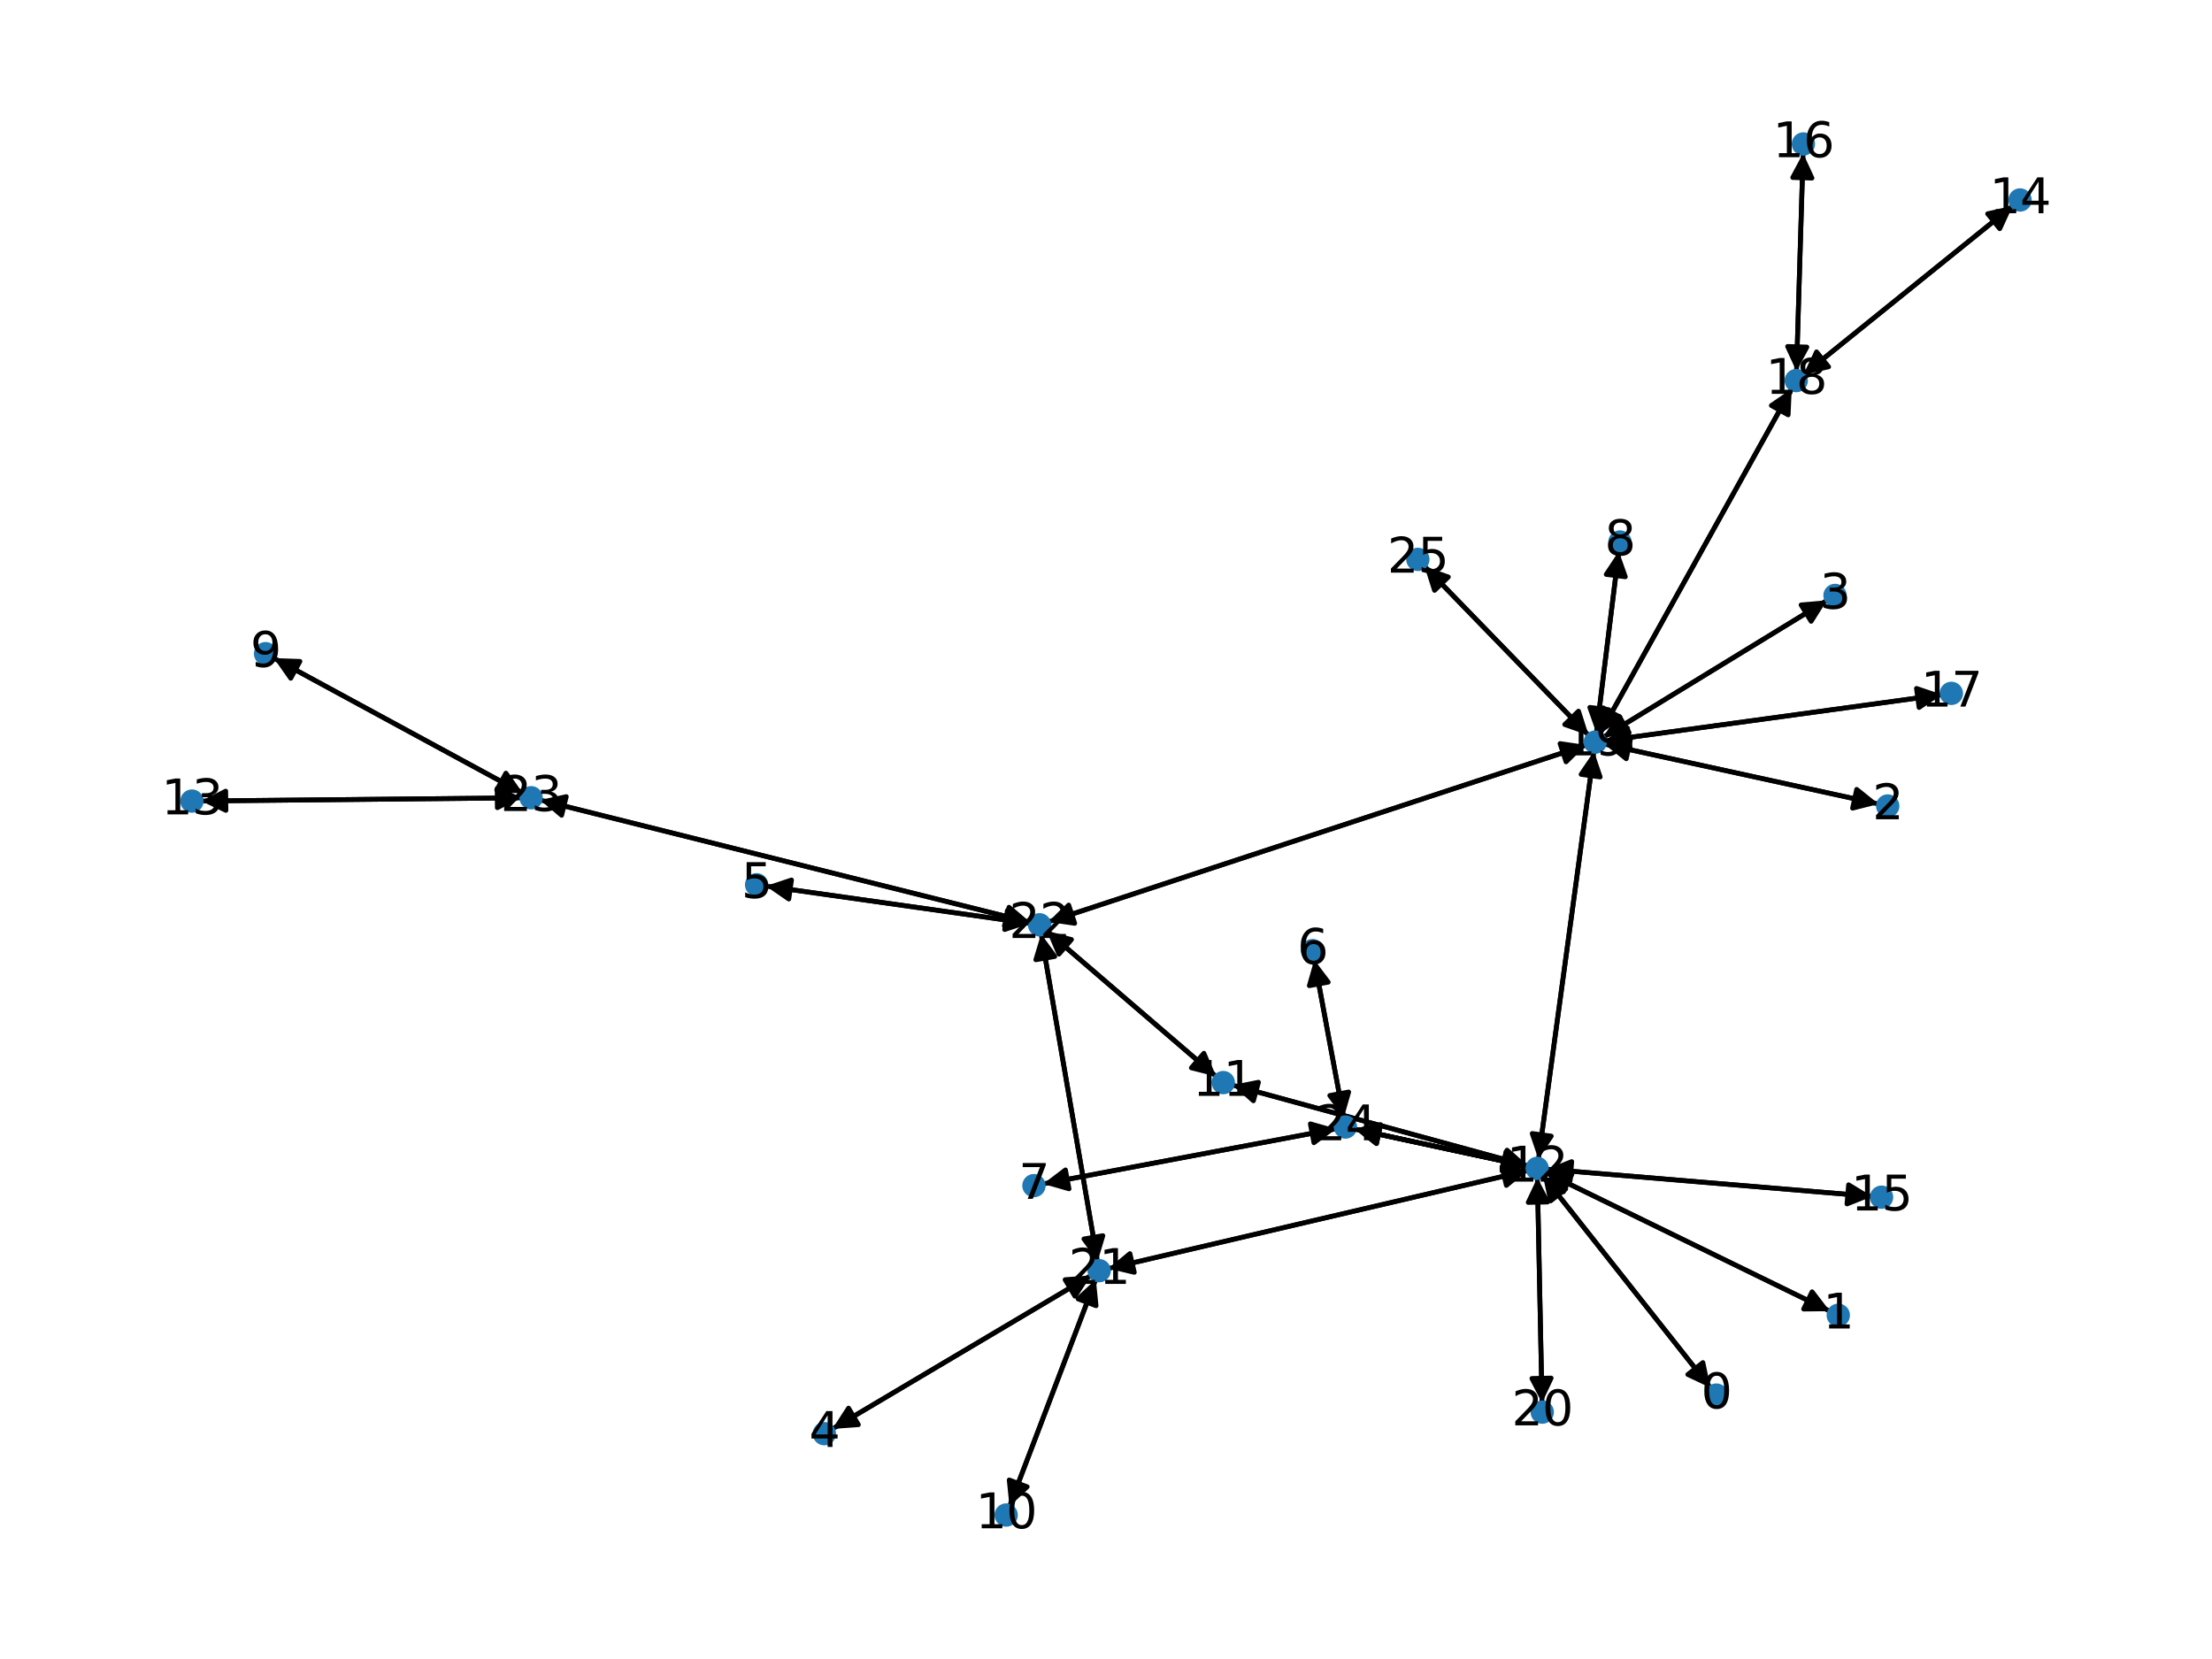 <?xml version="1.0" encoding="utf-8" standalone="no"?>
<!DOCTYPE svg PUBLIC "-//W3C//DTD SVG 1.1//EN"
  "http://www.w3.org/Graphics/SVG/1.1/DTD/svg11.dtd">
<svg xmlns:xlink="http://www.w3.org/1999/xlink" width="460.8pt" height="345.6pt" viewBox="0 0 460.8 345.6" xmlns="http://www.w3.org/2000/svg" version="1.1">
 <defs>
  <style type="text/css">*{stroke-linejoin: round; stroke-linecap: butt}</style>
 </defs>
 <g id="figure_1">
  <g id="patch_1">
   <path d="M 0 345.6 
L 460.8 345.6 
L 460.8 0 
L 0 0 
z
" style="fill: #ffffff"/>
  </g>
  <g id="axes_1">
   <g id="patch_2">
    <path d="M 356.347 289.108 
Q 338.884 267.009 322.114 245.788 
" clip-path="url(#p610c9584a5)" style="fill: none; stroke: #000000; stroke-linecap: round"/>
    <path d="M 323.025 250.167 
L 322.114 245.788 
L 326.163 247.686 
z
" clip-path="url(#p610c9584a5)" style="stroke: #000000; stroke-linecap: round"/>
   </g>
   <g id="patch_3">
    <path d="M 381.205 273.142 
Q 351.581 258.69 322.962 244.728 
" clip-path="url(#p610c9584a5)" style="fill: none; stroke: #000000; stroke-linecap: round"/>
    <path d="M 325.68 248.28 
L 322.962 244.728 
L 327.434 244.685 
z
" clip-path="url(#p610c9584a5)" style="stroke: #000000; stroke-linecap: round"/>
   </g>
   <g id="patch_4">
    <path d="M 391.353 167.491 
Q 362.779 161.252 335.298 155.252 
" clip-path="url(#p610c9584a5)" style="fill: none; stroke: #000000; stroke-linecap: round"/>
    <path d="M 338.779 158.06 
L 335.298 155.252 
L 339.632 154.152 
z
" clip-path="url(#p610c9584a5)" style="stroke: #000000; stroke-linecap: round"/>
   </g>
   <g id="patch_5">
    <path d="M 380.618 125.051 
Q 357.292 139.32 334.921 153.006 
" clip-path="url(#p610c9584a5)" style="fill: none; stroke: #000000; stroke-linecap: round"/>
    <path d="M 339.377 152.624 
L 334.921 153.006 
L 337.29 149.212 
z
" clip-path="url(#p610c9584a5)" style="stroke: #000000; stroke-linecap: round"/>
   </g>
   <g id="patch_6">
    <path d="M 173.394 297.674 
Q 200.35 281.683 226.344 266.263 
" clip-path="url(#p610c9584a5)" style="fill: none; stroke: #000000; stroke-linecap: round"/>
    <path d="M 221.884 266.583 
L 226.344 266.263 
L 223.924 270.023 
z
" clip-path="url(#p610c9584a5)" style="stroke: #000000; stroke-linecap: round"/>
   </g>
   <g id="patch_7">
    <path d="M 159.535 184.583 
Q 187.086 188.479 213.53 192.219 
" clip-path="url(#p610c9584a5)" style="fill: none; stroke: #000000; stroke-linecap: round"/>
    <path d="M 209.85 189.679 
L 213.53 192.219 
L 209.29 193.639 
z
" clip-path="url(#p610c9584a5)" style="stroke: #000000; stroke-linecap: round"/>
   </g>
   <g id="patch_8">
    <path d="M 273.79 199.945 
Q 276.856 216.413 279.716 231.782 
" clip-path="url(#p610c9584a5)" style="fill: none; stroke: #000000; stroke-linecap: round"/>
    <path d="M 280.951 227.483 
L 279.716 231.782 
L 277.018 228.215 
z
" clip-path="url(#p610c9584a5)" style="stroke: #000000; stroke-linecap: round"/>
   </g>
   <g id="patch_9">
    <path d="M 217.298 246.629 
Q 247.835 240.884 277.273 235.346 
" clip-path="url(#p610c9584a5)" style="fill: none; stroke: #000000; stroke-linecap: round"/>
    <path d="M 272.972 234.12 
L 277.273 235.346 
L 273.712 238.051 
z
" clip-path="url(#p610c9584a5)" style="stroke: #000000; stroke-linecap: round"/>
   </g>
   <g id="patch_10">
    <path d="M 337.224 114.833 
Q 334.887 133.758 332.687 151.574 
" clip-path="url(#p610c9584a5)" style="fill: none; stroke: #000000; stroke-linecap: round"/>
    <path d="M 335.162 147.849 
L 332.687 151.574 
L 331.192 147.359 
z
" clip-path="url(#p610c9584a5)" style="stroke: #000000; stroke-linecap: round"/>
   </g>
   <g id="patch_11">
    <path d="M 57.028 137.096 
Q 82.98 151.178 107.95 164.726 
" clip-path="url(#p610c9584a5)" style="fill: none; stroke: #000000; stroke-linecap: round"/>
    <path d="M 105.388 161.061 
L 107.95 164.726 
L 103.481 164.577 
z
" clip-path="url(#p610c9584a5)" style="stroke: #000000; stroke-linecap: round"/>
   </g>
   <g id="patch_12">
    <path d="M 210.29 313.799 
Q 219.286 290.158 227.884 267.562 
" clip-path="url(#p610c9584a5)" style="fill: none; stroke: #000000; stroke-linecap: round"/>
    <path d="M 224.592 270.589 
L 227.884 267.562 
L 228.331 272.012 
z
" clip-path="url(#p610c9584a5)" style="stroke: #000000; stroke-linecap: round"/>
   </g>
   <g id="patch_13">
    <path d="M 256.706 226.037 
Q 287.531 234.459 317.276 242.586 
" clip-path="url(#p610c9584a5)" style="fill: none; stroke: #000000; stroke-linecap: round"/>
    <path d="M 313.945 239.602 
L 317.276 242.586 
L 312.89 243.461 
z
" clip-path="url(#p610c9584a5)" style="stroke: #000000; stroke-linecap: round"/>
   </g>
   <g id="patch_14">
    <path d="M 253.365 224.263 
Q 235.694 209.085 218.87 194.635 
" clip-path="url(#p610c9584a5)" style="fill: none; stroke: #000000; stroke-linecap: round"/>
    <path d="M 220.602 198.759 
L 218.87 194.635 
L 223.208 195.724 
z
" clip-path="url(#p610c9584a5)" style="stroke: #000000; stroke-linecap: round"/>
   </g>
   <g id="patch_15">
    <path d="M 321.42 244.91 
Q 338.883 267.008 355.653 288.229 
" clip-path="url(#p610c9584a5)" style="fill: none; stroke: #000000; stroke-linecap: round"/>
    <path d="M 354.742 283.851 
L 355.653 288.229 
L 351.604 286.331 
z
" clip-path="url(#p610c9584a5)" style="stroke: #000000; stroke-linecap: round"/>
   </g>
   <g id="patch_16">
    <path d="M 321.961 244.24 
Q 351.585 258.692 380.204 272.653 
" clip-path="url(#p610c9584a5)" style="fill: none; stroke: #000000; stroke-linecap: round"/>
    <path d="M 377.486 269.102 
L 380.204 272.653 
L 375.732 272.697 
z
" clip-path="url(#p610c9584a5)" style="stroke: #000000; stroke-linecap: round"/>
   </g>
   <g id="patch_17">
    <path d="M 318.348 242.879 
Q 287.523 234.457 257.778 226.329 
" clip-path="url(#p610c9584a5)" style="fill: none; stroke: #000000; stroke-linecap: round"/>
    <path d="M 261.109 229.313 
L 257.778 226.329 
L 262.164 225.454 
z
" clip-path="url(#p610c9584a5)" style="stroke: #000000; stroke-linecap: round"/>
   </g>
   <g id="patch_18">
    <path d="M 322.15 243.552 
Q 356.09 246.393 388.916 249.142 
" clip-path="url(#p610c9584a5)" style="fill: none; stroke: #000000; stroke-linecap: round"/>
    <path d="M 385.097 246.815 
L 388.916 249.142 
L 384.763 250.801 
z
" clip-path="url(#p610c9584a5)" style="stroke: #000000; stroke-linecap: round"/>
   </g>
   <g id="patch_19">
    <path d="M 320.481 241.469 
Q 326.267 198.993 331.901 157.625 
" clip-path="url(#p610c9584a5)" style="fill: none; stroke: #000000; stroke-linecap: round"/>
    <path d="M 329.38 161.319 
L 331.901 157.625 
L 333.343 161.859 
z
" clip-path="url(#p610c9584a5)" style="stroke: #000000; stroke-linecap: round"/>
   </g>
   <g id="patch_20">
    <path d="M 320.26 245.327 
Q 320.748 268.782 321.213 291.119 
" clip-path="url(#p610c9584a5)" style="fill: none; stroke: #000000; stroke-linecap: round"/>
    <path d="M 323.129 287.078 
L 321.213 291.119 
L 319.13 287.161 
z
" clip-path="url(#p610c9584a5)" style="stroke: #000000; stroke-linecap: round"/>
   </g>
   <g id="patch_21">
    <path d="M 318.334 243.831 
Q 274.595 254.047 231.945 264.01 
" clip-path="url(#p610c9584a5)" style="fill: none; stroke: #000000; stroke-linecap: round"/>
    <path d="M 236.295 265.047 
L 231.945 264.01 
L 235.385 261.152 
z
" clip-path="url(#p610c9584a5)" style="stroke: #000000; stroke-linecap: round"/>
   </g>
   <g id="patch_22">
    <path d="M 318.322 242.981 
Q 300.244 239.085 283.258 235.425 
" clip-path="url(#p610c9584a5)" style="fill: none; stroke: #000000; stroke-linecap: round"/>
    <path d="M 286.747 238.222 
L 283.258 235.425 
L 287.59 234.312 
z
" clip-path="url(#p610c9584a5)" style="stroke: #000000; stroke-linecap: round"/>
   </g>
   <g id="patch_23">
    <path d="M 318.322 242.981 
Q 300.244 239.085 283.258 235.425 
" clip-path="url(#p610c9584a5)" style="fill: none; stroke: #000000; stroke-linecap: round"/>
    <path d="M 286.747 238.222 
L 283.258 235.425 
L 287.59 234.312 
z
" clip-path="url(#p610c9584a5)" style="stroke: #000000; stroke-linecap: round"/>
   </g>
   <g id="patch_24">
    <path d="M 41.923 166.863 
Q 75.314 166.534 107.586 166.215 
" clip-path="url(#p610c9584a5)" style="fill: none; stroke: #000000; stroke-linecap: round"/>
    <path d="M 103.567 164.254 
L 107.586 166.215 
L 103.606 168.254 
z
" clip-path="url(#p610c9584a5)" style="stroke: #000000; stroke-linecap: round"/>
   </g>
   <g id="patch_25">
    <path d="M 419.308 42.874 
Q 397.5 60.472 376.562 77.367 
" clip-path="url(#p610c9584a5)" style="fill: none; stroke: #000000; stroke-linecap: round"/>
    <path d="M 380.931 76.412 
L 376.562 77.367 
L 378.419 73.299 
z
" clip-path="url(#p610c9584a5)" style="stroke: #000000; stroke-linecap: round"/>
   </g>
   <g id="patch_26">
    <path d="M 390.03 249.235 
Q 356.089 246.393 323.264 243.645 
" clip-path="url(#p610c9584a5)" style="fill: none; stroke: #000000; stroke-linecap: round"/>
    <path d="M 327.083 245.972 
L 323.264 243.645 
L 327.416 241.986 
z
" clip-path="url(#p610c9584a5)" style="stroke: #000000; stroke-linecap: round"/>
   </g>
   <g id="patch_27">
    <path d="M 375.62 31.925 
Q 374.932 54.638 374.278 76.234 
" clip-path="url(#p610c9584a5)" style="fill: none; stroke: #000000; stroke-linecap: round"/>
    <path d="M 376.398 72.296 
L 374.278 76.234 
L 372.4 72.175 
z
" clip-path="url(#p610c9584a5)" style="stroke: #000000; stroke-linecap: round"/>
   </g>
   <g id="patch_28">
    <path d="M 404.585 144.703 
Q 369.408 149.521 335.34 154.186 
" clip-path="url(#p610c9584a5)" style="fill: none; stroke: #000000; stroke-linecap: round"/>
    <path d="M 339.574 155.625 
L 335.34 154.186 
L 339.032 151.662 
z
" clip-path="url(#p610c9584a5)" style="stroke: #000000; stroke-linecap: round"/>
   </g>
   <g id="patch_29">
    <path d="M 375.691 78.07 
Q 397.499 60.473 418.437 43.577 
" clip-path="url(#p610c9584a5)" style="fill: none; stroke: #000000; stroke-linecap: round"/>
    <path d="M 414.068 44.533 
L 418.437 43.577 
L 416.58 47.645 
z
" clip-path="url(#p610c9584a5)" style="stroke: #000000; stroke-linecap: round"/>
   </g>
   <g id="patch_30">
    <path d="M 374.244 77.35 
Q 374.932 54.637 375.586 33.041 
" clip-path="url(#p610c9584a5)" style="fill: none; stroke: #000000; stroke-linecap: round"/>
    <path d="M 373.466 36.979 
L 375.586 33.041 
L 377.464 37.1 
z
" clip-path="url(#p610c9584a5)" style="stroke: #000000; stroke-linecap: round"/>
   </g>
   <g id="patch_31">
    <path d="M 373.244 80.979 
Q 353.249 116.944 333.797 151.932 
" clip-path="url(#p610c9584a5)" style="fill: none; stroke: #000000; stroke-linecap: round"/>
    <path d="M 337.489 149.408 
L 333.797 151.932 
L 333.993 147.464 
z
" clip-path="url(#p610c9584a5)" style="stroke: #000000; stroke-linecap: round"/>
   </g>
   <g id="patch_32">
    <path d="M 334.206 155.014 
Q 362.78 161.253 390.262 167.253 
" clip-path="url(#p610c9584a5)" style="fill: none; stroke: #000000; stroke-linecap: round"/>
    <path d="M 386.781 164.446 
L 390.262 167.253 
L 385.928 168.354 
z
" clip-path="url(#p610c9584a5)" style="stroke: #000000; stroke-linecap: round"/>
   </g>
   <g id="patch_33">
    <path d="M 333.963 153.592 
Q 357.288 139.323 379.659 125.637 
" clip-path="url(#p610c9584a5)" style="fill: none; stroke: #000000; stroke-linecap: round"/>
    <path d="M 375.203 126.018 
L 379.659 125.637 
L 377.291 129.431 
z
" clip-path="url(#p610c9584a5)" style="stroke: #000000; stroke-linecap: round"/>
   </g>
   <g id="patch_34">
    <path d="M 332.551 152.68 
Q 334.888 133.754 337.087 115.939 
" clip-path="url(#p610c9584a5)" style="fill: none; stroke: #000000; stroke-linecap: round"/>
    <path d="M 334.612 119.664 
L 337.087 115.939 
L 338.582 120.154 
z
" clip-path="url(#p610c9584a5)" style="stroke: #000000; stroke-linecap: round"/>
   </g>
   <g id="patch_35">
    <path d="M 332.052 156.522 
Q 326.266 198.998 320.631 240.366 
" clip-path="url(#p610c9584a5)" style="fill: none; stroke: #000000; stroke-linecap: round"/>
    <path d="M 323.153 236.672 
L 320.631 240.366 
L 319.189 236.132 
z
" clip-path="url(#p610c9584a5)" style="stroke: #000000; stroke-linecap: round"/>
   </g>
   <g id="patch_36">
    <path d="M 334.229 154.338 
Q 369.405 149.521 403.474 144.855 
" clip-path="url(#p610c9584a5)" style="fill: none; stroke: #000000; stroke-linecap: round"/>
    <path d="M 399.239 143.416 
L 403.474 144.855 
L 399.782 147.379 
z
" clip-path="url(#p610c9584a5)" style="stroke: #000000; stroke-linecap: round"/>
   </g>
   <g id="patch_37">
    <path d="M 333.255 152.907 
Q 353.25 116.942 372.702 81.954 
" clip-path="url(#p610c9584a5)" style="fill: none; stroke: #000000; stroke-linecap: round"/>
    <path d="M 369.01 84.478 
L 372.702 81.954 
L 372.506 86.422 
z
" clip-path="url(#p610c9584a5)" style="stroke: #000000; stroke-linecap: round"/>
   </g>
   <g id="patch_38">
    <path d="M 330.473 155.206 
Q 274.434 173.624 219.456 191.693 
" clip-path="url(#p610c9584a5)" style="fill: none; stroke: #000000; stroke-linecap: round"/>
    <path d="M 223.881 192.344 
L 219.456 191.693 
L 222.632 188.544 
z
" clip-path="url(#p610c9584a5)" style="stroke: #000000; stroke-linecap: round"/>
   </g>
   <g id="patch_39">
    <path d="M 330.963 153.209 
Q 313.839 135.564 297.494 118.721 
" clip-path="url(#p610c9584a5)" style="fill: none; stroke: #000000; stroke-linecap: round"/>
    <path d="M 298.844 122.985 
L 297.494 118.721 
L 301.715 120.199 
z
" clip-path="url(#p610c9584a5)" style="stroke: #000000; stroke-linecap: round"/>
   </g>
   <g id="patch_40">
    <path d="M 321.236 292.234 
Q 320.748 268.78 320.283 246.443 
" clip-path="url(#p610c9584a5)" style="fill: none; stroke: #000000; stroke-linecap: round"/>
    <path d="M 318.366 250.484 
L 320.283 246.443 
L 322.366 250.4 
z
" clip-path="url(#p610c9584a5)" style="stroke: #000000; stroke-linecap: round"/>
   </g>
   <g id="patch_41">
    <path d="M 227.305 265.693 
Q 200.349 281.684 174.354 297.104 
" clip-path="url(#p610c9584a5)" style="fill: none; stroke: #000000; stroke-linecap: round"/>
    <path d="M 178.815 296.784 
L 174.354 297.104 
L 176.774 293.343 
z
" clip-path="url(#p610c9584a5)" style="stroke: #000000; stroke-linecap: round"/>
   </g>
   <g id="patch_42">
    <path d="M 228.282 266.515 
Q 219.286 290.156 210.688 312.752 
" clip-path="url(#p610c9584a5)" style="fill: none; stroke: #000000; stroke-linecap: round"/>
    <path d="M 213.98 309.725 
L 210.688 312.752 
L 210.241 308.302 
z
" clip-path="url(#p610c9584a5)" style="stroke: #000000; stroke-linecap: round"/>
   </g>
   <g id="patch_43">
    <path d="M 230.857 264.264 
Q 274.596 254.047 317.246 244.085 
" clip-path="url(#p610c9584a5)" style="fill: none; stroke: #000000; stroke-linecap: round"/>
    <path d="M 312.896 243.047 
L 317.246 244.085 
L 313.806 246.942 
z
" clip-path="url(#p610c9584a5)" style="stroke: #000000; stroke-linecap: round"/>
   </g>
   <g id="patch_44">
    <path d="M 228.643 262.8 
Q 222.763 228.676 217.073 195.654 
" clip-path="url(#p610c9584a5)" style="fill: none; stroke: #000000; stroke-linecap: round"/>
    <path d="M 215.782 199.935 
L 217.073 195.654 
L 219.723 199.256 
z
" clip-path="url(#p610c9584a5)" style="stroke: #000000; stroke-linecap: round"/>
   </g>
   <g id="patch_45">
    <path d="M 214.638 192.375 
Q 187.087 188.479 160.642 184.74 
" clip-path="url(#p610c9584a5)" style="fill: none; stroke: #000000; stroke-linecap: round"/>
    <path d="M 164.323 187.28 
L 160.642 184.74 
L 164.883 183.32 
z
" clip-path="url(#p610c9584a5)" style="stroke: #000000; stroke-linecap: round"/>
   </g>
   <g id="patch_46">
    <path d="M 218.025 193.909 
Q 235.696 209.087 252.52 223.537 
" clip-path="url(#p610c9584a5)" style="fill: none; stroke: #000000; stroke-linecap: round"/>
    <path d="M 250.788 219.413 
L 252.52 223.537 
L 248.182 222.448 
z
" clip-path="url(#p610c9584a5)" style="stroke: #000000; stroke-linecap: round"/>
   </g>
   <g id="patch_47">
    <path d="M 218.396 192.042 
Q 274.435 173.623 329.412 155.554 
" clip-path="url(#p610c9584a5)" style="fill: none; stroke: #000000; stroke-linecap: round"/>
    <path d="M 324.988 154.903 
L 329.412 155.554 
L 326.237 158.703 
z
" clip-path="url(#p610c9584a5)" style="stroke: #000000; stroke-linecap: round"/>
   </g>
   <g id="patch_48">
    <path d="M 216.883 194.551 
Q 222.763 228.675 228.453 261.697 
" clip-path="url(#p610c9584a5)" style="fill: none; stroke: #000000; stroke-linecap: round"/>
    <path d="M 229.745 257.415 
L 228.453 261.697 
L 225.803 258.095 
z
" clip-path="url(#p610c9584a5)" style="stroke: #000000; stroke-linecap: round"/>
   </g>
   <g id="patch_49">
    <path d="M 214.677 192.177 
Q 163.596 179.415 113.599 166.924 
" clip-path="url(#p610c9584a5)" style="fill: none; stroke: #000000; stroke-linecap: round"/>
    <path d="M 116.995 169.834 
L 113.599 166.924 
L 117.965 165.954 
z
" clip-path="url(#p610c9584a5)" style="stroke: #000000; stroke-linecap: round"/>
   </g>
   <g id="patch_50">
    <path d="M 108.933 165.26 
Q 82.98 151.178 58.01 137.629 
" clip-path="url(#p610c9584a5)" style="fill: none; stroke: #000000; stroke-linecap: round"/>
    <path d="M 60.572 141.295 
L 58.01 137.629 
L 62.48 137.779 
z
" clip-path="url(#p610c9584a5)" style="stroke: #000000; stroke-linecap: round"/>
   </g>
   <g id="patch_51">
    <path d="M 108.702 166.204 
Q 75.311 166.534 43.038 166.852 
" clip-path="url(#p610c9584a5)" style="fill: none; stroke: #000000; stroke-linecap: round"/>
    <path d="M 47.058 168.813 
L 43.038 166.852 
L 47.018 164.813 
z
" clip-path="url(#p610c9584a5)" style="stroke: #000000; stroke-linecap: round"/>
   </g>
   <g id="patch_52">
    <path d="M 112.516 166.654 
Q 163.597 179.416 213.594 191.907 
" clip-path="url(#p610c9584a5)" style="fill: none; stroke: #000000; stroke-linecap: round"/>
    <path d="M 210.198 188.997 
L 213.594 191.907 
L 209.228 192.878 
z
" clip-path="url(#p610c9584a5)" style="stroke: #000000; stroke-linecap: round"/>
   </g>
   <g id="patch_53">
    <path d="M 279.92 232.875 
Q 276.855 216.407 273.994 201.038 
" clip-path="url(#p610c9584a5)" style="fill: none; stroke: #000000; stroke-linecap: round"/>
    <path d="M 272.76 205.337 
L 273.994 201.038 
L 276.692 204.605 
z
" clip-path="url(#p610c9584a5)" style="stroke: #000000; stroke-linecap: round"/>
   </g>
   <g id="patch_54">
    <path d="M 278.37 235.14 
Q 247.833 240.885 218.395 246.423 
" clip-path="url(#p610c9584a5)" style="fill: none; stroke: #000000; stroke-linecap: round"/>
    <path d="M 222.695 247.649 
L 218.395 246.423 
L 221.956 243.718 
z
" clip-path="url(#p610c9584a5)" style="stroke: #000000; stroke-linecap: round"/>
   </g>
   <g id="patch_55">
    <path d="M 282.171 235.19 
Q 300.25 239.087 317.236 242.747 
" clip-path="url(#p610c9584a5)" style="fill: none; stroke: #000000; stroke-linecap: round"/>
    <path d="M 313.747 239.949 
L 317.236 242.747 
L 312.904 243.86 
z
" clip-path="url(#p610c9584a5)" style="stroke: #000000; stroke-linecap: round"/>
   </g>
   <g id="patch_56">
    <path d="M 282.171 235.19 
Q 300.25 239.087 317.236 242.747 
" clip-path="url(#p610c9584a5)" style="fill: none; stroke: #000000; stroke-linecap: round"/>
    <path d="M 313.747 239.949 
L 317.236 242.747 
L 312.904 243.86 
z
" clip-path="url(#p610c9584a5)" style="stroke: #000000; stroke-linecap: round"/>
   </g>
   <g id="patch_57">
    <path d="M 296.717 117.921 
Q 313.84 135.566 330.186 152.408 
" clip-path="url(#p610c9584a5)" style="fill: none; stroke: #000000; stroke-linecap: round"/>
    <path d="M 328.835 148.145 
L 330.186 152.408 
L 325.965 150.931 
z
" clip-path="url(#p610c9584a5)" style="stroke: #000000; stroke-linecap: round"/>
   </g>
   <g id="PathCollection_1">
    <defs>
     <path id="mce76a89b0f" d="M 0 1.936 
C 0.514 1.936 1.006 1.732 1.369 1.369 
C 1.732 1.006 1.936 0.514 1.936 0 
C 1.936 -0.514 1.732 -1.006 1.369 -1.369 
C 1.006 -1.732 0.514 -1.936 0 -1.936 
C -0.514 -1.936 -1.006 -1.732 -1.369 -1.369 
C -1.732 -1.006 -1.936 -0.514 -1.936 0 
C -1.936 0.514 -1.732 1.006 -1.369 1.369 
C -1.006 1.732 -0.514 1.936 0 1.936 
z
" style="stroke: #1f78b4"/>
    </defs>
    <g clip-path="url(#p610c9584a5)">
     <use xlink:href="#mce76a89b0f" x="357.548" y="290.627" style="fill: #1f78b4; stroke: #1f78b4"/>
     <use xlink:href="#mce76a89b0f" x="382.947" y="273.992" style="fill: #1f78b4; stroke: #1f78b4"/>
     <use xlink:href="#mce76a89b0f" x="393.246" y="167.904" style="fill: #1f78b4; stroke: #1f78b4"/>
     <use xlink:href="#mce76a89b0f" x="382.267" y="124.042" style="fill: #1f78b4; stroke: #1f78b4"/>
     <use xlink:href="#mce76a89b0f" x="171.727" y="298.663" style="fill: #1f78b4; stroke: #1f78b4"/>
     <use xlink:href="#mce76a89b0f" x="157.618" y="184.312" style="fill: #1f78b4; stroke: #1f78b4"/>
     <use xlink:href="#mce76a89b0f" x="273.435" y="198.038" style="fill: #1f78b4; stroke: #1f78b4"/>
     <use xlink:href="#mce76a89b0f" x="215.393" y="246.987" style="fill: #1f78b4; stroke: #1f78b4"/>
     <use xlink:href="#mce76a89b0f" x="337.461" y="112.912" style="fill: #1f78b4; stroke: #1f78b4"/>
     <use xlink:href="#mce76a89b0f" x="55.323" y="136.171" style="fill: #1f78b4; stroke: #1f78b4"/>
     <use xlink:href="#mce76a89b0f" x="209.601" y="315.61" style="fill: #1f78b4; stroke: #1f78b4"/>
     <use xlink:href="#mce76a89b0f" x="254.835" y="225.525" style="fill: #1f78b4; stroke: #1f78b4"/>
     <use xlink:href="#mce76a89b0f" x="320.219" y="243.39" style="fill: #1f78b4; stroke: #1f78b4"/>
     <use xlink:href="#mce76a89b0f" x="39.987" y="166.883" style="fill: #1f78b4; stroke: #1f78b4"/>
     <use xlink:href="#mce76a89b0f" x="420.813" y="41.659" style="fill: #1f78b4; stroke: #1f78b4"/>
     <use xlink:href="#mce76a89b0f" x="391.961" y="249.397" style="fill: #1f78b4; stroke: #1f78b4"/>
     <use xlink:href="#mce76a89b0f" x="375.678" y="29.99" style="fill: #1f78b4; stroke: #1f78b4"/>
     <use xlink:href="#mce76a89b0f" x="406.5" y="144.441" style="fill: #1f78b4; stroke: #1f78b4"/>
     <use xlink:href="#mce76a89b0f" x="374.186" y="79.285" style="fill: #1f78b4; stroke: #1f78b4"/>
     <use xlink:href="#mce76a89b0f" x="332.313" y="154.601" style="fill: #1f78b4; stroke: #1f78b4"/>
     <use xlink:href="#mce76a89b0f" x="321.277" y="294.172" style="fill: #1f78b4; stroke: #1f78b4"/>
     <use xlink:href="#mce76a89b0f" x="228.971" y="264.704" style="fill: #1f78b4; stroke: #1f78b4"/>
     <use xlink:href="#mce76a89b0f" x="216.555" y="192.647" style="fill: #1f78b4; stroke: #1f78b4"/>
     <use xlink:href="#mce76a89b0f" x="110.638" y="166.185" style="fill: #1f78b4; stroke: #1f78b4"/>
     <use xlink:href="#mce76a89b0f" x="280.275" y="234.782" style="fill: #1f78b4; stroke: #1f78b4"/>
     <use xlink:href="#mce76a89b0f" x="295.366" y="116.529" style="fill: #1f78b4; stroke: #1f78b4"/>
    </g>
   </g>
   <g id="text_1">
    <g clip-path="url(#p610c9584a5)">
     <!-- 0 -->
     <g transform="translate(354.367 293.387) scale(0.1 -0.1)">
      <defs>
       <path id="DejaVuSans-30" d="M 2034 4250 
Q 1547 4250 1301 3770 
Q 1056 3291 1056 2328 
Q 1056 1369 1301 889 
Q 1547 409 2034 409 
Q 2525 409 2770 889 
Q 3016 1369 3016 2328 
Q 3016 3291 2770 3770 
Q 2525 4250 2034 4250 
z
M 2034 4750 
Q 2819 4750 3233 4129 
Q 3647 3509 3647 2328 
Q 3647 1150 3233 529 
Q 2819 -91 2034 -91 
Q 1250 -91 836 529 
Q 422 1150 422 2328 
Q 422 3509 836 4129 
Q 1250 4750 2034 4750 
z
" transform="scale(0.016)"/>
      </defs>
      <use xlink:href="#DejaVuSans-30"/>
     </g>
    </g>
   </g>
   <g id="text_2">
    <g clip-path="url(#p610c9584a5)">
     <!-- 1 -->
     <g transform="translate(379.766 276.751) scale(0.1 -0.1)">
      <defs>
       <path id="DejaVuSans-31" d="M 794 531 
L 1825 531 
L 1825 4091 
L 703 3866 
L 703 4441 
L 1819 4666 
L 2450 4666 
L 2450 531 
L 3481 531 
L 3481 0 
L 794 0 
L 794 531 
z
" transform="scale(0.016)"/>
      </defs>
      <use xlink:href="#DejaVuSans-31"/>
     </g>
    </g>
   </g>
   <g id="text_3">
    <g clip-path="url(#p610c9584a5)">
     <!-- 2 -->
     <g transform="translate(390.065 170.664) scale(0.1 -0.1)">
      <defs>
       <path id="DejaVuSans-32" d="M 1228 531 
L 3431 531 
L 3431 0 
L 469 0 
L 469 531 
Q 828 903 1448 1529 
Q 2069 2156 2228 2338 
Q 2531 2678 2651 2914 
Q 2772 3150 2772 3378 
Q 2772 3750 2511 3984 
Q 2250 4219 1831 4219 
Q 1534 4219 1204 4116 
Q 875 4013 500 3803 
L 500 4441 
Q 881 4594 1212 4672 
Q 1544 4750 1819 4750 
Q 2544 4750 2975 4387 
Q 3406 4025 3406 3419 
Q 3406 3131 3298 2873 
Q 3191 2616 2906 2266 
Q 2828 2175 2409 1742 
Q 1991 1309 1228 531 
z
" transform="scale(0.016)"/>
      </defs>
      <use xlink:href="#DejaVuSans-32"/>
     </g>
    </g>
   </g>
   <g id="text_4">
    <g clip-path="url(#p610c9584a5)">
     <!-- 3 -->
     <g transform="translate(379.086 126.801) scale(0.1 -0.1)">
      <defs>
       <path id="DejaVuSans-33" d="M 2597 2516 
Q 3050 2419 3304 2112 
Q 3559 1806 3559 1356 
Q 3559 666 3084 287 
Q 2609 -91 1734 -91 
Q 1441 -91 1130 -33 
Q 819 25 488 141 
L 488 750 
Q 750 597 1062 519 
Q 1375 441 1716 441 
Q 2309 441 2620 675 
Q 2931 909 2931 1356 
Q 2931 1769 2642 2001 
Q 2353 2234 1838 2234 
L 1294 2234 
L 1294 2753 
L 1863 2753 
Q 2328 2753 2575 2939 
Q 2822 3125 2822 3475 
Q 2822 3834 2567 4026 
Q 2313 4219 1838 4219 
Q 1578 4219 1281 4162 
Q 984 4106 628 3988 
L 628 4550 
Q 988 4650 1302 4700 
Q 1616 4750 1894 4750 
Q 2613 4750 3031 4423 
Q 3450 4097 3450 3541 
Q 3450 3153 3228 2886 
Q 3006 2619 2597 2516 
z
" transform="scale(0.016)"/>
      </defs>
      <use xlink:href="#DejaVuSans-33"/>
     </g>
    </g>
   </g>
   <g id="text_5">
    <g clip-path="url(#p610c9584a5)">
     <!-- 4 -->
     <g transform="translate(168.546 301.422) scale(0.1 -0.1)">
      <defs>
       <path id="DejaVuSans-34" d="M 2419 4116 
L 825 1625 
L 2419 1625 
L 2419 4116 
z
M 2253 4666 
L 3047 4666 
L 3047 1625 
L 3713 1625 
L 3713 1100 
L 3047 1100 
L 3047 0 
L 2419 0 
L 2419 1100 
L 313 1100 
L 313 1709 
L 2253 4666 
z
" transform="scale(0.016)"/>
      </defs>
      <use xlink:href="#DejaVuSans-34"/>
     </g>
    </g>
   </g>
   <g id="text_6">
    <g clip-path="url(#p610c9584a5)">
     <!-- 5 -->
     <g transform="translate(154.437 187.072) scale(0.1 -0.1)">
      <defs>
       <path id="DejaVuSans-35" d="M 691 4666 
L 3169 4666 
L 3169 4134 
L 1269 4134 
L 1269 2991 
Q 1406 3038 1543 3061 
Q 1681 3084 1819 3084 
Q 2600 3084 3056 2656 
Q 3513 2228 3513 1497 
Q 3513 744 3044 326 
Q 2575 -91 1722 -91 
Q 1428 -91 1123 -41 
Q 819 9 494 109 
L 494 744 
Q 775 591 1075 516 
Q 1375 441 1709 441 
Q 2250 441 2565 725 
Q 2881 1009 2881 1497 
Q 2881 1984 2565 2268 
Q 2250 2553 1709 2553 
Q 1456 2553 1204 2497 
Q 953 2441 691 2322 
L 691 4666 
z
" transform="scale(0.016)"/>
      </defs>
      <use xlink:href="#DejaVuSans-35"/>
     </g>
    </g>
   </g>
   <g id="text_7">
    <g clip-path="url(#p610c9584a5)">
     <!-- 6 -->
     <g transform="translate(270.254 200.798) scale(0.1 -0.1)">
      <defs>
       <path id="DejaVuSans-36" d="M 2113 2584 
Q 1688 2584 1439 2293 
Q 1191 2003 1191 1497 
Q 1191 994 1439 701 
Q 1688 409 2113 409 
Q 2538 409 2786 701 
Q 3034 994 3034 1497 
Q 3034 2003 2786 2293 
Q 2538 2584 2113 2584 
z
M 3366 4563 
L 3366 3988 
Q 3128 4100 2886 4159 
Q 2644 4219 2406 4219 
Q 1781 4219 1451 3797 
Q 1122 3375 1075 2522 
Q 1259 2794 1537 2939 
Q 1816 3084 2150 3084 
Q 2853 3084 3261 2657 
Q 3669 2231 3669 1497 
Q 3669 778 3244 343 
Q 2819 -91 2113 -91 
Q 1303 -91 875 529 
Q 447 1150 447 2328 
Q 447 3434 972 4092 
Q 1497 4750 2381 4750 
Q 2619 4750 2861 4703 
Q 3103 4656 3366 4563 
z
" transform="scale(0.016)"/>
      </defs>
      <use xlink:href="#DejaVuSans-36"/>
     </g>
    </g>
   </g>
   <g id="text_8">
    <g clip-path="url(#p610c9584a5)">
     <!-- 7 -->
     <g transform="translate(212.212 249.747) scale(0.1 -0.1)">
      <defs>
       <path id="DejaVuSans-37" d="M 525 4666 
L 3525 4666 
L 3525 4397 
L 1831 0 
L 1172 0 
L 2766 4134 
L 525 4134 
L 525 4666 
z
" transform="scale(0.016)"/>
      </defs>
      <use xlink:href="#DejaVuSans-37"/>
     </g>
    </g>
   </g>
   <g id="text_9">
    <g clip-path="url(#p610c9584a5)">
     <!-- 8 -->
     <g transform="translate(334.28 115.671) scale(0.1 -0.1)">
      <defs>
       <path id="DejaVuSans-38" d="M 2034 2216 
Q 1584 2216 1326 1975 
Q 1069 1734 1069 1313 
Q 1069 891 1326 650 
Q 1584 409 2034 409 
Q 2484 409 2743 651 
Q 3003 894 3003 1313 
Q 3003 1734 2745 1975 
Q 2488 2216 2034 2216 
z
M 1403 2484 
Q 997 2584 770 2862 
Q 544 3141 544 3541 
Q 544 4100 942 4425 
Q 1341 4750 2034 4750 
Q 2731 4750 3128 4425 
Q 3525 4100 3525 3541 
Q 3525 3141 3298 2862 
Q 3072 2584 2669 2484 
Q 3125 2378 3379 2068 
Q 3634 1759 3634 1313 
Q 3634 634 3220 271 
Q 2806 -91 2034 -91 
Q 1263 -91 848 271 
Q 434 634 434 1313 
Q 434 1759 690 2068 
Q 947 2378 1403 2484 
z
M 1172 3481 
Q 1172 3119 1398 2916 
Q 1625 2713 2034 2713 
Q 2441 2713 2670 2916 
Q 2900 3119 2900 3481 
Q 2900 3844 2670 4047 
Q 2441 4250 2034 4250 
Q 1625 4250 1398 4047 
Q 1172 3844 1172 3481 
z
" transform="scale(0.016)"/>
      </defs>
      <use xlink:href="#DejaVuSans-38"/>
     </g>
    </g>
   </g>
   <g id="text_10">
    <g clip-path="url(#p610c9584a5)">
     <!-- 9 -->
     <g transform="translate(52.142 138.93) scale(0.1 -0.1)">
      <defs>
       <path id="DejaVuSans-39" d="M 703 97 
L 703 672 
Q 941 559 1184 500 
Q 1428 441 1663 441 
Q 2288 441 2617 861 
Q 2947 1281 2994 2138 
Q 2813 1869 2534 1725 
Q 2256 1581 1919 1581 
Q 1219 1581 811 2004 
Q 403 2428 403 3163 
Q 403 3881 828 4315 
Q 1253 4750 1959 4750 
Q 2769 4750 3195 4129 
Q 3622 3509 3622 2328 
Q 3622 1225 3098 567 
Q 2575 -91 1691 -91 
Q 1453 -91 1209 -44 
Q 966 3 703 97 
z
M 1959 2075 
Q 2384 2075 2632 2365 
Q 2881 2656 2881 3163 
Q 2881 3666 2632 3958 
Q 2384 4250 1959 4250 
Q 1534 4250 1286 3958 
Q 1038 3666 1038 3163 
Q 1038 2656 1286 2365 
Q 1534 2075 1959 2075 
z
" transform="scale(0.016)"/>
      </defs>
      <use xlink:href="#DejaVuSans-39"/>
     </g>
    </g>
   </g>
   <g id="text_11">
    <g clip-path="url(#p610c9584a5)">
     <!-- 10 -->
     <g transform="translate(203.238 318.369) scale(0.1 -0.1)">
      <use xlink:href="#DejaVuSans-31"/>
      <use xlink:href="#DejaVuSans-30" x="63.623"/>
     </g>
    </g>
   </g>
   <g id="text_12">
    <g clip-path="url(#p610c9584a5)">
     <!-- 11 -->
     <g transform="translate(248.472 228.285) scale(0.1 -0.1)">
      <use xlink:href="#DejaVuSans-31"/>
      <use xlink:href="#DejaVuSans-31" x="63.623"/>
     </g>
    </g>
   </g>
   <g id="text_13">
    <g clip-path="url(#p610c9584a5)">
     <!-- 12 -->
     <g transform="translate(313.857 246.15) scale(0.1 -0.1)">
      <use xlink:href="#DejaVuSans-31"/>
      <use xlink:href="#DejaVuSans-32" x="63.623"/>
     </g>
    </g>
   </g>
   <g id="text_14">
    <g clip-path="url(#p610c9584a5)">
     <!-- 13 -->
     <g transform="translate(33.624 169.642) scale(0.1 -0.1)">
      <use xlink:href="#DejaVuSans-31"/>
      <use xlink:href="#DejaVuSans-33" x="63.623"/>
     </g>
    </g>
   </g>
   <g id="text_15">
    <g clip-path="url(#p610c9584a5)">
     <!-- 14 -->
     <g transform="translate(414.451 44.419) scale(0.1 -0.1)">
      <use xlink:href="#DejaVuSans-31"/>
      <use xlink:href="#DejaVuSans-34" x="63.623"/>
     </g>
    </g>
   </g>
   <g id="text_16">
    <g clip-path="url(#p610c9584a5)">
     <!-- 15 -->
     <g transform="translate(385.598 252.156) scale(0.1 -0.1)">
      <use xlink:href="#DejaVuSans-31"/>
      <use xlink:href="#DejaVuSans-35" x="63.623"/>
     </g>
    </g>
   </g>
   <g id="text_17">
    <g clip-path="url(#p610c9584a5)">
     <!-- 16 -->
     <g transform="translate(369.316 32.749) scale(0.1 -0.1)">
      <use xlink:href="#DejaVuSans-31"/>
      <use xlink:href="#DejaVuSans-36" x="63.623"/>
     </g>
    </g>
   </g>
   <g id="text_18">
    <g clip-path="url(#p610c9584a5)">
     <!-- 17 -->
     <g transform="translate(400.138 147.2) scale(0.1 -0.1)">
      <use xlink:href="#DejaVuSans-31"/>
      <use xlink:href="#DejaVuSans-37" x="63.623"/>
     </g>
    </g>
   </g>
   <g id="text_19">
    <g clip-path="url(#p610c9584a5)">
     <!-- 18 -->
     <g transform="translate(367.823 82.044) scale(0.1 -0.1)">
      <use xlink:href="#DejaVuSans-31"/>
      <use xlink:href="#DejaVuSans-38" x="63.623"/>
     </g>
    </g>
   </g>
   <g id="text_20">
    <g clip-path="url(#p610c9584a5)">
     <!-- 19 -->
     <g transform="translate(325.951 157.36) scale(0.1 -0.1)">
      <use xlink:href="#DejaVuSans-31"/>
      <use xlink:href="#DejaVuSans-39" x="63.623"/>
     </g>
    </g>
   </g>
   <g id="text_21">
    <g clip-path="url(#p610c9584a5)">
     <!-- 20 -->
     <g transform="translate(314.914 296.931) scale(0.1 -0.1)">
      <use xlink:href="#DejaVuSans-32"/>
      <use xlink:href="#DejaVuSans-30" x="63.623"/>
     </g>
    </g>
   </g>
   <g id="text_22">
    <g clip-path="url(#p610c9584a5)">
     <!-- 21 -->
     <g transform="translate(222.609 267.463) scale(0.1 -0.1)">
      <use xlink:href="#DejaVuSans-32"/>
      <use xlink:href="#DejaVuSans-31" x="63.623"/>
     </g>
    </g>
   </g>
   <g id="text_23">
    <g clip-path="url(#p610c9584a5)">
     <!-- 22 -->
     <g transform="translate(210.193 195.406) scale(0.1 -0.1)">
      <use xlink:href="#DejaVuSans-32"/>
      <use xlink:href="#DejaVuSans-32" x="63.623"/>
     </g>
    </g>
   </g>
   <g id="text_24">
    <g clip-path="url(#p610c9584a5)">
     <!-- 23 -->
     <g transform="translate(104.275 168.944) scale(0.1 -0.1)">
      <use xlink:href="#DejaVuSans-32"/>
      <use xlink:href="#DejaVuSans-33" x="63.623"/>
     </g>
    </g>
   </g>
   <g id="text_25">
    <g clip-path="url(#p610c9584a5)">
     <!-- 24 -->
     <g transform="translate(273.912 237.541) scale(0.1 -0.1)">
      <use xlink:href="#DejaVuSans-32"/>
      <use xlink:href="#DejaVuSans-34" x="63.623"/>
     </g>
    </g>
   </g>
   <g id="text_26">
    <g clip-path="url(#p610c9584a5)">
     <!-- 25 -->
     <g transform="translate(289.003 119.288) scale(0.1 -0.1)">
      <use xlink:href="#DejaVuSans-32"/>
      <use xlink:href="#DejaVuSans-35" x="63.623"/>
     </g>
    </g>
   </g>
  </g>
 </g>
 <defs>
  <clipPath id="p610c9584a5">
   <rect x="0" y="0" width="460.8" height="345.6"/>
  </clipPath>
 </defs>
</svg>
